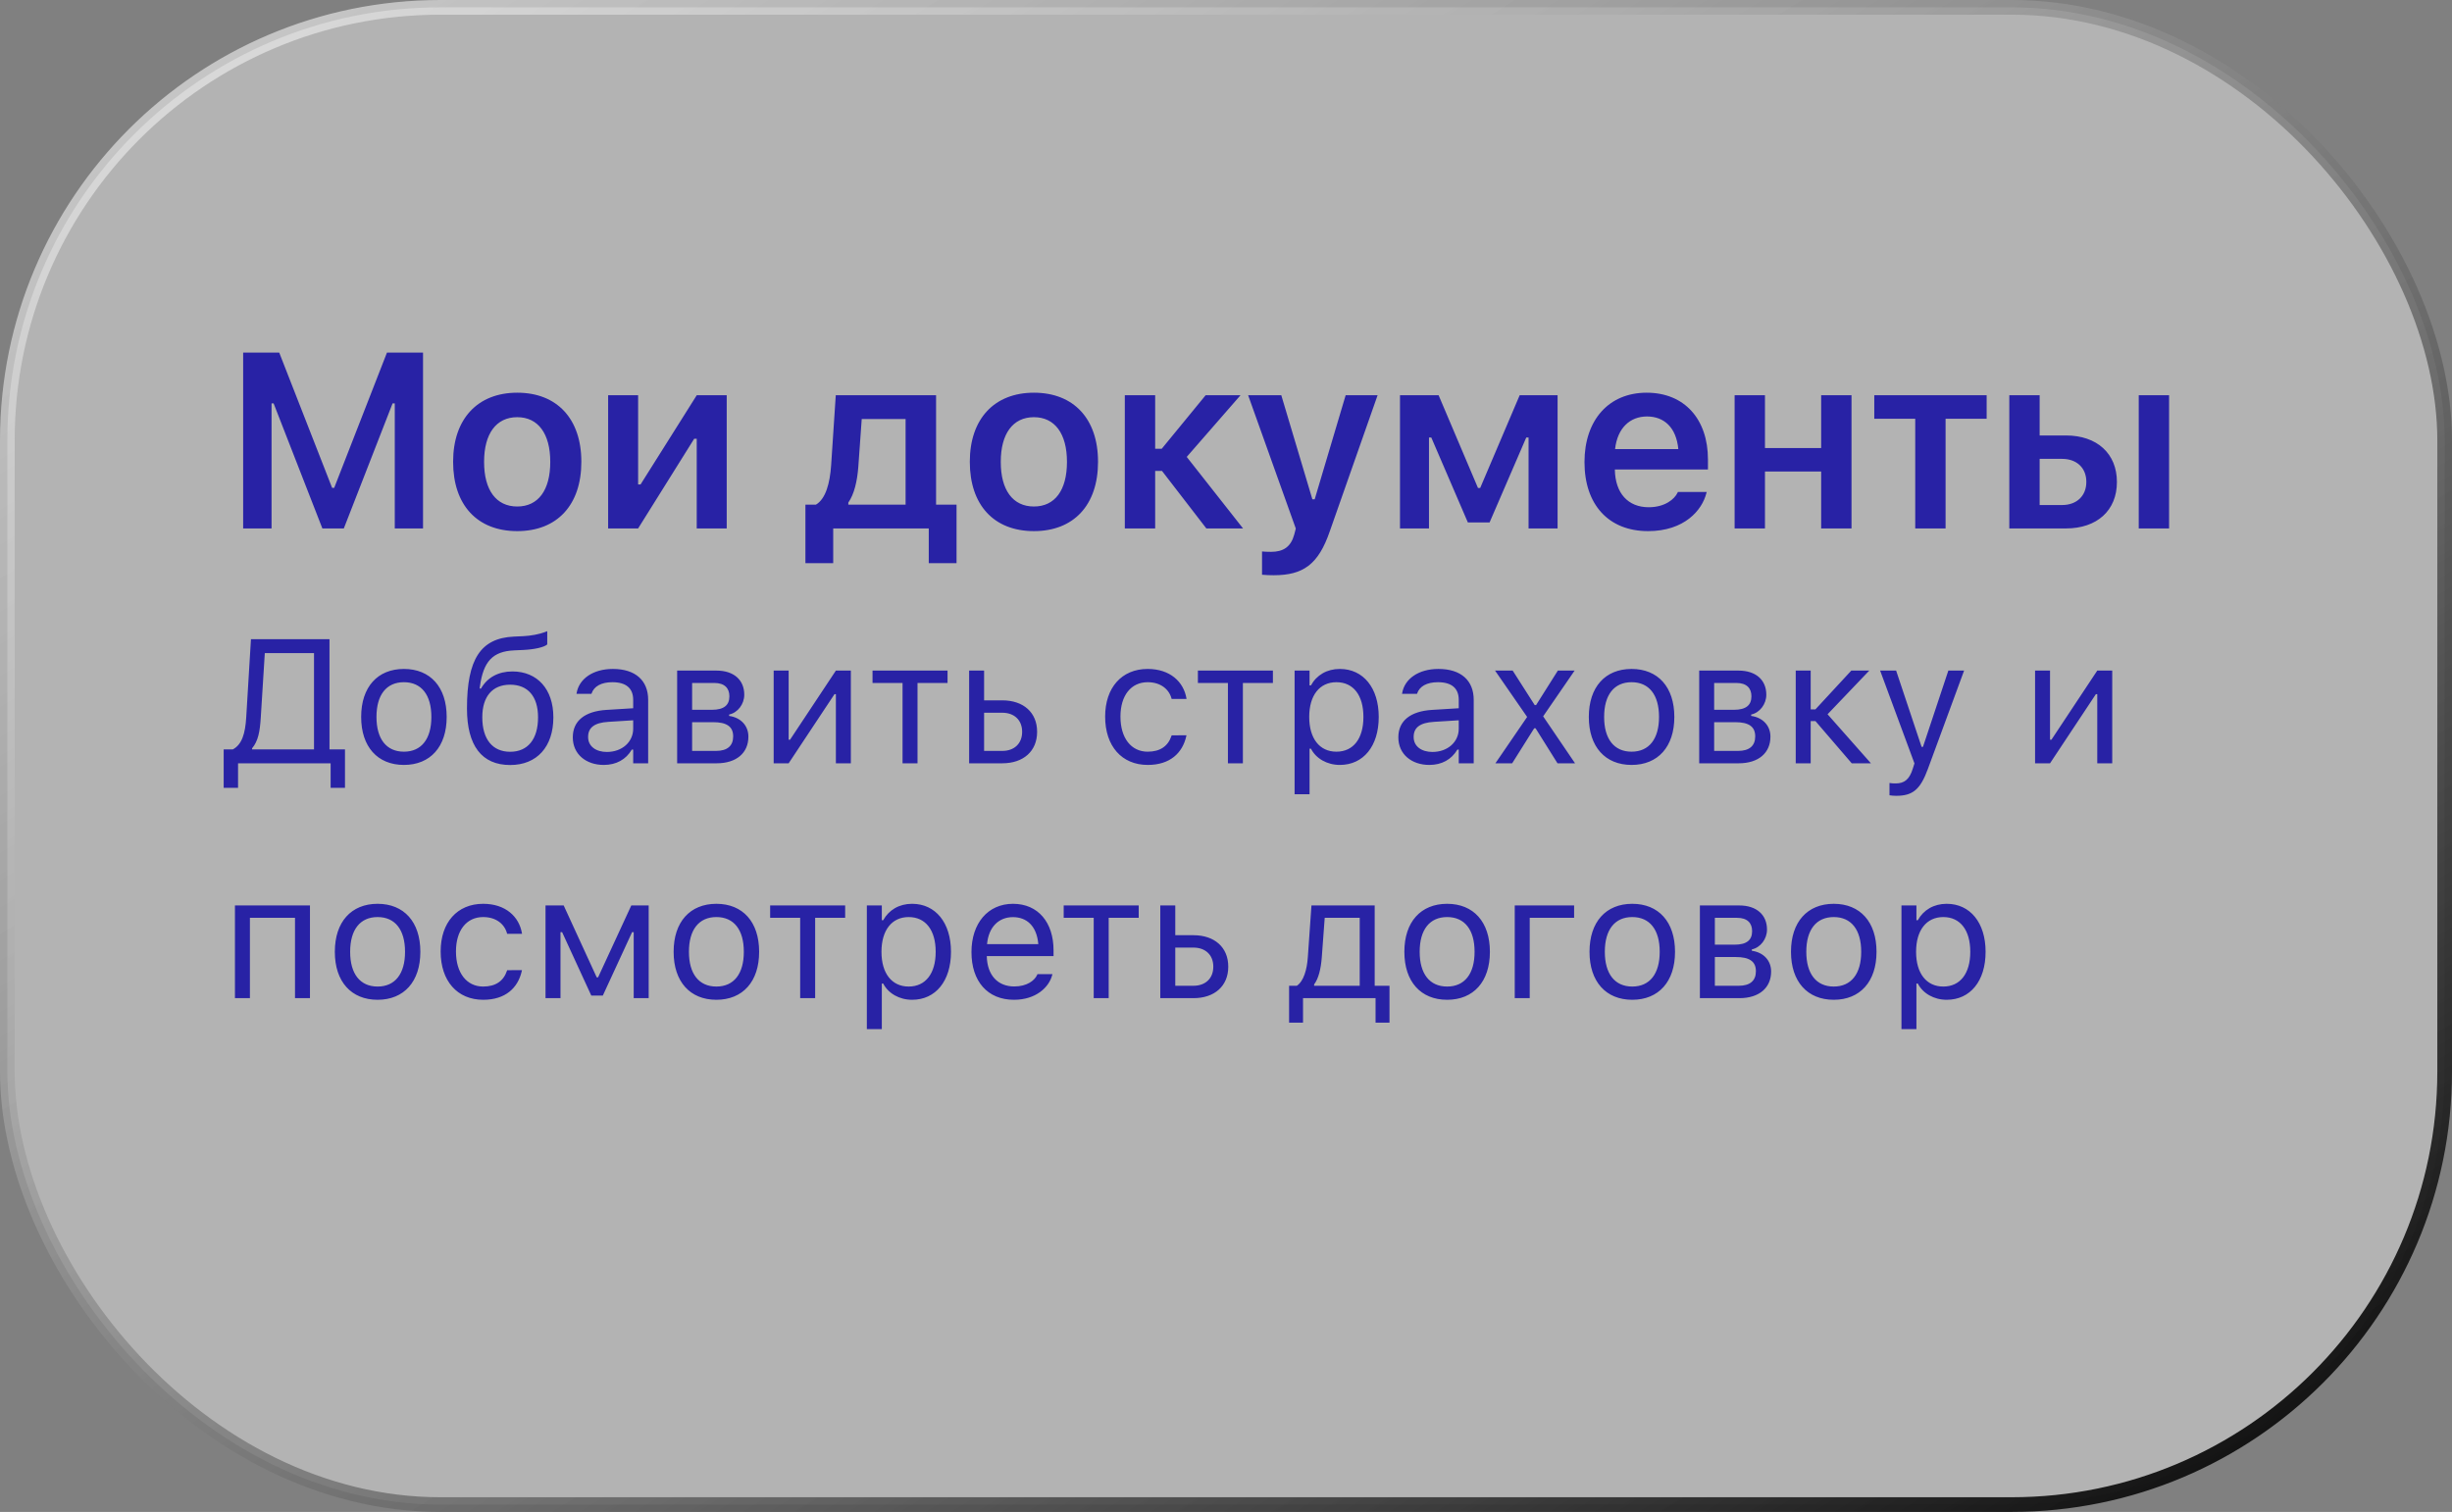 <svg width="167" height="103" viewBox="0 0 167 103" fill="none" xmlns="http://www.w3.org/2000/svg">
<rect x="0" y="0" width="167" height="103" fill="#808080" stroke="none"/>
<rect x="0.5" y="0.5" width="166" height="102" rx="29.5" fill="white" fill-opacity="0.4"/>
<path d="M16.561 36H18.495V27.483H18.636L21.956 36H23.417L26.737 27.483H26.887V36H28.812V24.022H26.355L22.761 33.236H22.62L19.018 24.022H16.561V36ZM35.228 36.183C37.942 36.183 39.594 34.406 39.594 31.468V31.451C39.594 28.529 37.934 26.753 35.228 26.753C32.53 26.753 30.861 28.538 30.861 31.451V31.468C30.861 34.406 32.505 36.183 35.228 36.183ZM35.228 34.506C33.792 34.506 32.97 33.385 32.97 31.476V31.459C32.97 29.55 33.792 28.421 35.228 28.421C36.656 28.421 37.477 29.55 37.477 31.459V31.476C37.477 33.385 36.664 34.506 35.228 34.506ZM41.419 36H43.461L47.279 29.891H47.453V36H49.495V26.927H47.453L43.627 33.003H43.461V26.927H41.419V36ZM56.748 38.366V36H63.256V38.366H65.148V34.381H63.754V26.927H56.922L56.607 31.692C56.524 32.912 56.242 33.983 55.569 34.381H54.855V38.366H56.748ZM61.678 34.381H57.777V34.24C58.176 33.667 58.383 32.796 58.458 31.8L58.69 28.546H61.678V34.381ZM70.418 36.183C73.132 36.183 74.784 34.406 74.784 31.468V31.451C74.784 28.529 73.124 26.753 70.418 26.753C67.72 26.753 66.052 28.538 66.052 31.451V31.468C66.052 34.406 67.695 36.183 70.418 36.183ZM70.418 34.506C68.982 34.506 68.16 33.385 68.16 31.476V31.459C68.16 29.55 68.982 28.421 70.418 28.421C71.846 28.421 72.668 29.55 72.668 31.459V31.476C72.668 33.385 71.854 34.506 70.418 34.506ZM79.141 32.082L82.162 36H84.661L80.826 31.127L84.487 26.927H82.112L79.124 30.571H78.676V26.927H76.609V36H78.676V32.082H79.141ZM86.743 39.188C88.752 39.188 89.79 38.465 90.57 36.191L93.824 26.927H91.649L89.54 34.016H89.383L87.266 26.927H85.008L88.254 36.008L88.146 36.423C87.922 37.245 87.415 37.594 86.569 37.594C86.353 37.594 86.121 37.585 85.954 37.569V39.154C86.204 39.179 86.494 39.188 86.743 39.188ZM97.325 36V29.808H97.483L99.973 35.593H101.451L103.949 29.808H104.107V36H106.083V26.927H103.501L100.812 33.244H100.662L97.981 26.927H95.35V36H97.325ZM112.249 36.183C114.714 36.183 115.926 34.763 116.217 33.593L116.242 33.518H114.274L114.249 33.576C114.05 33.991 113.411 34.556 112.29 34.556C110.888 34.556 110.008 33.609 109.983 31.982H116.325V31.302C116.325 28.562 114.731 26.753 112.149 26.753C109.568 26.753 107.916 28.621 107.916 31.476V31.484C107.916 34.373 109.551 36.183 112.249 36.183ZM112.174 28.372C113.328 28.372 114.166 29.11 114.307 30.596H109.999C110.157 29.152 111.02 28.372 112.174 28.372ZM124.035 36H126.102V26.927H124.035V30.521H120.208V26.927H118.141V36H120.208V32.123H124.035V36ZM135.306 26.927H127.653V28.529H130.442V36H132.509V28.529H135.306V26.927ZM136.849 36H140.708C142.825 36 144.178 34.772 144.178 32.846V32.829C144.178 30.903 142.825 29.666 140.708 29.666H138.916V26.927H136.849V36ZM145.664 36H147.731V26.927H145.664V36ZM140.443 31.26C141.447 31.26 142.095 31.883 142.095 32.821V32.837C142.095 33.767 141.456 34.406 140.443 34.406H138.916V31.26H140.443Z" fill="#2822A5"/>
<path d="M16.213 53.67V52H22.518V53.67H23.496V51.051H22.441V43.545H17.092L16.77 48.865C16.705 49.973 16.477 50.723 15.861 51.051H15.234V53.67H16.213ZM17.76 48.889L18.035 44.494H21.387V51.051H17.168V50.98C17.584 50.482 17.701 49.844 17.76 48.889ZM27.51 52.111C29.309 52.111 30.422 50.869 30.422 48.848V48.836C30.422 46.809 29.309 45.572 27.51 45.572C25.711 45.572 24.598 46.809 24.598 48.836V48.848C24.598 50.869 25.711 52.111 27.51 52.111ZM27.51 51.209C26.314 51.209 25.641 50.336 25.641 48.848V48.836C25.641 47.342 26.314 46.475 27.51 46.475C28.705 46.475 29.379 47.342 29.379 48.836V48.848C29.379 50.336 28.705 51.209 27.51 51.209ZM34.746 52.117C36.568 52.117 37.688 50.875 37.688 48.871V48.859C37.688 46.955 36.598 45.742 34.898 45.742C33.943 45.742 33.188 46.152 32.76 46.908H32.666L32.684 46.779C32.918 45.057 33.557 44.371 35.027 44.307L35.672 44.277C36.404 44.242 37.072 44.09 37.272 43.902V43C36.727 43.223 36.129 43.316 35.625 43.34L34.992 43.369C32.736 43.475 31.805 44.904 31.805 48.256V48.268C31.805 50.799 32.812 52.117 34.746 52.117ZM34.746 51.215C33.539 51.215 32.848 50.353 32.848 48.871V48.859C32.848 47.447 33.539 46.645 34.746 46.645C35.953 46.645 36.645 47.447 36.645 48.859V48.871C36.645 50.353 35.953 51.215 34.746 51.215ZM41.121 52.111C41.971 52.111 42.633 51.742 43.031 51.068H43.125V52H44.145V47.676C44.145 46.363 43.283 45.572 41.742 45.572C40.395 45.572 39.434 46.24 39.27 47.23L39.264 47.266H40.283L40.289 47.248C40.453 46.756 40.951 46.475 41.707 46.475C42.65 46.475 43.125 46.897 43.125 47.676V48.25L41.315 48.361C39.844 48.449 39.012 49.1 39.012 50.225V50.236C39.012 51.385 39.92 52.111 41.121 52.111ZM40.055 50.213V50.201C40.055 49.574 40.477 49.234 41.438 49.176L43.125 49.07V49.645C43.125 50.547 42.369 51.227 41.332 51.227C40.6 51.227 40.055 50.852 40.055 50.213ZM46.119 52H48.809C50.168 52 50.971 51.285 50.971 50.19V50.178C50.971 49.445 50.461 48.883 49.658 48.772V48.678C50.25 48.555 50.69 47.963 50.69 47.336V47.324C50.69 46.334 49.992 45.684 48.797 45.684H46.119V52ZM47.139 48.355V46.527H48.65C49.359 46.527 49.676 46.891 49.676 47.43V47.441C49.676 48.039 49.307 48.355 48.486 48.355H47.139ZM47.139 51.156V49.199H48.574C49.482 49.199 49.934 49.492 49.934 50.16V50.172C49.934 50.805 49.541 51.156 48.768 51.156H47.139ZM52.693 52H53.713L56.836 47.289H56.93V52H57.949V45.684H56.93L53.807 50.395H53.713V45.684H52.693V52ZM64.535 45.684H59.426V46.527H61.471V52H62.49V46.527H64.535V45.684ZM66.006 52H68.262C69.709 52 70.635 51.168 70.635 49.861V49.85C70.635 48.543 69.709 47.711 68.262 47.711H67.025V45.684H66.006V52ZM68.262 48.555C69.088 48.555 69.615 49.065 69.615 49.85V49.861C69.615 50.641 69.094 51.156 68.262 51.156H67.025V48.555H68.262ZM78.17 52.111C79.688 52.111 80.537 51.297 80.795 50.154L80.807 50.09L79.799 50.096L79.787 50.131C79.553 50.834 79.014 51.209 78.164 51.209C77.039 51.209 76.312 50.277 76.312 48.824V48.812C76.312 47.389 77.027 46.475 78.164 46.475C79.072 46.475 79.635 46.978 79.793 47.6L79.799 47.617H80.812L80.807 47.582C80.619 46.457 79.699 45.572 78.164 45.572C76.394 45.572 75.269 46.85 75.269 48.812V48.824C75.269 50.828 76.4 52.111 78.17 52.111ZM86.695 45.684H81.586V46.527H83.631V52H84.65V46.527H86.695V45.684ZM88.172 54.109H89.191V51.004H89.285C89.631 51.678 90.387 52.111 91.254 52.111C92.859 52.111 93.902 50.828 93.902 48.848V48.836C93.902 46.867 92.853 45.572 91.254 45.572C90.375 45.572 89.672 45.988 89.285 46.691H89.191V45.684H88.172V54.109ZM91.019 51.209C89.871 51.209 89.168 50.307 89.168 48.848V48.836C89.168 47.377 89.871 46.475 91.019 46.475C92.174 46.475 92.859 47.365 92.859 48.836V48.848C92.859 50.318 92.174 51.209 91.019 51.209ZM97.348 52.111C98.197 52.111 98.859 51.742 99.258 51.068H99.352V52H100.371V47.676C100.371 46.363 99.51 45.572 97.969 45.572C96.621 45.572 95.66 46.24 95.496 47.23L95.49 47.266H96.51L96.516 47.248C96.68 46.756 97.178 46.475 97.934 46.475C98.877 46.475 99.352 46.897 99.352 47.676V48.25L97.541 48.361C96.07 48.449 95.238 49.1 95.238 50.225V50.236C95.238 51.385 96.147 52.111 97.348 52.111ZM96.281 50.213V50.201C96.281 49.574 96.703 49.234 97.664 49.176L99.352 49.07V49.645C99.352 50.547 98.596 51.227 97.559 51.227C96.826 51.227 96.281 50.852 96.281 50.213ZM101.848 52H102.99L104.49 49.615H104.584L106.078 52H107.273L105.1 48.801L107.244 45.684H106.102L104.619 48.033H104.525L103.025 45.684H101.824L104.01 48.842L101.848 52ZM111.123 52.111C112.922 52.111 114.035 50.869 114.035 48.848V48.836C114.035 46.809 112.922 45.572 111.123 45.572C109.324 45.572 108.211 46.809 108.211 48.836V48.848C108.211 50.869 109.324 52.111 111.123 52.111ZM111.123 51.209C109.928 51.209 109.254 50.336 109.254 48.848V48.836C109.254 47.342 109.928 46.475 111.123 46.475C112.318 46.475 112.992 47.342 112.992 48.836V48.848C112.992 50.336 112.318 51.209 111.123 51.209ZM115.729 52H118.418C119.777 52 120.58 51.285 120.58 50.19V50.178C120.58 49.445 120.07 48.883 119.268 48.772V48.678C119.859 48.555 120.299 47.963 120.299 47.336V47.324C120.299 46.334 119.602 45.684 118.406 45.684H115.729V52ZM116.748 48.355V46.527H118.26C118.969 46.527 119.285 46.891 119.285 47.43V47.441C119.285 48.039 118.916 48.355 118.096 48.355H116.748ZM116.748 51.156V49.199H118.184C119.092 49.199 119.543 49.492 119.543 50.16V50.172C119.543 50.805 119.15 51.156 118.377 51.156H116.748ZM123.645 49.123L126.117 52H127.424L124.471 48.66L127.312 45.684H126.088L123.645 48.326H123.322V45.684H122.303V52H123.322V49.123H123.645ZM129.141 54.215C130.26 54.215 130.781 53.805 131.303 52.387L133.77 45.684H132.697L130.969 50.881H130.875L129.141 45.684H128.051L130.389 52.006L130.271 52.381C130.043 53.107 129.691 53.371 129.111 53.371C128.971 53.371 128.812 53.365 128.689 53.342V54.18C128.83 54.203 129.006 54.215 129.141 54.215ZM138.604 52H139.623L142.746 47.289H142.84V52H143.859V45.684H142.84L139.717 50.395H139.623V45.684H138.604V52ZM16.002 68H17.021V62.527H20.092V68H21.111V61.684H16.002V68ZM25.717 68.111C27.516 68.111 28.629 66.869 28.629 64.848V64.836C28.629 62.809 27.516 61.572 25.717 61.572C23.918 61.572 22.805 62.809 22.805 64.836V64.848C22.805 66.869 23.918 68.111 25.717 68.111ZM25.717 67.209C24.521 67.209 23.848 66.336 23.848 64.848V64.836C23.848 63.342 24.521 62.475 25.717 62.475C26.912 62.475 27.586 63.342 27.586 64.836V64.848C27.586 66.336 26.912 67.209 25.717 67.209ZM32.912 68.111C34.43 68.111 35.279 67.297 35.537 66.154L35.549 66.09L34.541 66.096L34.529 66.131C34.295 66.834 33.756 67.209 32.906 67.209C31.781 67.209 31.055 66.277 31.055 64.824V64.812C31.055 63.389 31.77 62.475 32.906 62.475C33.815 62.475 34.377 62.978 34.535 63.6L34.541 63.617H35.555L35.549 63.582C35.361 62.457 34.441 61.572 32.906 61.572C31.137 61.572 30.012 62.85 30.012 64.812V64.824C30.012 66.828 31.143 68.111 32.912 68.111ZM38.174 68V63.506H38.285L40.272 67.824H41.057L43.049 63.506H43.16V68H44.18V61.684H42.996L40.734 66.582H40.641L38.391 61.684H37.154V68H38.174ZM48.791 68.111C50.59 68.111 51.703 66.869 51.703 64.848V64.836C51.703 62.809 50.59 61.572 48.791 61.572C46.992 61.572 45.879 62.809 45.879 64.836V64.848C45.879 66.869 46.992 68.111 48.791 68.111ZM48.791 67.209C47.596 67.209 46.922 66.336 46.922 64.848V64.836C46.922 63.342 47.596 62.475 48.791 62.475C49.986 62.475 50.66 63.342 50.66 64.836V64.848C50.66 66.336 49.986 67.209 48.791 67.209ZM57.562 61.684H52.453V62.527H54.498V68H55.518V62.527H57.562V61.684ZM59.039 70.109H60.059V67.004H60.152C60.498 67.678 61.254 68.111 62.121 68.111C63.727 68.111 64.769 66.828 64.769 64.848V64.836C64.769 62.867 63.721 61.572 62.121 61.572C61.242 61.572 60.539 61.988 60.152 62.691H60.059V61.684H59.039V70.109ZM61.887 67.209C60.738 67.209 60.035 66.307 60.035 64.848V64.836C60.035 63.377 60.738 62.475 61.887 62.475C63.041 62.475 63.727 63.365 63.727 64.836V64.848C63.727 66.318 63.041 67.209 61.887 67.209ZM69.059 68.111C70.547 68.111 71.449 67.268 71.666 66.412L71.678 66.365H70.658L70.635 66.418C70.465 66.799 69.938 67.203 69.082 67.203C67.957 67.203 67.236 66.441 67.207 65.135H71.754V64.736C71.754 62.85 70.711 61.572 68.994 61.572C67.277 61.572 66.164 62.908 66.164 64.859V64.865C66.164 66.846 67.254 68.111 69.059 68.111ZM68.988 62.48C69.92 62.48 70.611 63.072 70.717 64.32H67.225C67.336 63.119 68.051 62.48 68.988 62.48ZM77.555 61.684H72.445V62.527H74.49V68H75.51V62.527H77.555V61.684ZM79.025 68H81.281C82.728 68 83.654 67.168 83.654 65.861V65.85C83.654 64.543 82.728 63.711 81.281 63.711H80.045V61.684H79.025V68ZM81.281 64.555C82.107 64.555 82.635 65.064 82.635 65.85V65.861C82.635 66.641 82.113 67.156 81.281 67.156H80.045V64.555H81.281ZM88.746 69.67V68H93.686V69.67H94.635V67.156H93.627V61.684H89.32L89.074 65.205C89.016 66.055 88.787 66.852 88.324 67.156H87.797V69.67H88.746ZM92.607 67.156H89.502V67.062C89.801 66.67 89.965 65.996 90.023 65.228L90.223 62.527H92.607V67.156ZM98.561 68.111C100.359 68.111 101.473 66.869 101.473 64.848V64.836C101.473 62.809 100.359 61.572 98.561 61.572C96.762 61.572 95.648 62.809 95.648 64.836V64.848C95.648 66.869 96.762 68.111 98.561 68.111ZM98.561 67.209C97.365 67.209 96.691 66.336 96.691 64.848V64.836C96.691 63.342 97.365 62.475 98.561 62.475C99.756 62.475 100.43 63.342 100.43 64.836V64.848C100.43 66.336 99.756 67.209 98.561 67.209ZM107.209 62.527V61.684H103.166V68H104.186V62.527H107.209ZM111.17 68.111C112.969 68.111 114.082 66.869 114.082 64.848V64.836C114.082 62.809 112.969 61.572 111.17 61.572C109.371 61.572 108.258 62.809 108.258 64.836V64.848C108.258 66.869 109.371 68.111 111.17 68.111ZM111.17 67.209C109.975 67.209 109.301 66.336 109.301 64.848V64.836C109.301 63.342 109.975 62.475 111.17 62.475C112.365 62.475 113.039 63.342 113.039 64.836V64.848C113.039 66.336 112.365 67.209 111.17 67.209ZM115.775 68H118.465C119.824 68 120.627 67.285 120.627 66.189V66.178C120.627 65.445 120.117 64.883 119.314 64.772V64.678C119.906 64.555 120.346 63.963 120.346 63.336V63.324C120.346 62.334 119.648 61.684 118.453 61.684H115.775V68ZM116.795 64.356V62.527H118.307C119.016 62.527 119.332 62.891 119.332 63.43V63.441C119.332 64.039 118.963 64.356 118.143 64.356H116.795ZM116.795 67.156V65.199H118.23C119.139 65.199 119.59 65.492 119.59 66.16V66.172C119.59 66.805 119.197 67.156 118.424 67.156H116.795ZM124.893 68.111C126.691 68.111 127.805 66.869 127.805 64.848V64.836C127.805 62.809 126.691 61.572 124.893 61.572C123.094 61.572 121.98 62.809 121.98 64.836V64.848C121.98 66.869 123.094 68.111 124.893 68.111ZM124.893 67.209C123.697 67.209 123.023 66.336 123.023 64.848V64.836C123.023 63.342 123.697 62.475 124.893 62.475C126.088 62.475 126.762 63.342 126.762 64.836V64.848C126.762 66.336 126.088 67.209 124.893 67.209ZM129.504 70.109H130.523V67.004H130.617C130.963 67.678 131.719 68.111 132.586 68.111C134.191 68.111 135.234 66.828 135.234 64.848V64.836C135.234 62.867 134.186 61.572 132.586 61.572C131.707 61.572 131.004 61.988 130.617 62.691H130.523V61.684H129.504V70.109ZM132.352 67.209C131.203 67.209 130.5 66.307 130.5 64.848V64.836C130.5 63.377 131.203 62.475 132.352 62.475C133.506 62.475 134.191 63.365 134.191 64.836V64.848C134.191 66.318 133.506 67.209 132.352 67.209Z" fill="#2822A5"/>
<rect x="0.5" y="0.5" width="166" height="102" rx="29.5" stroke="url(#paint0_linear_477_2870)" style="mix-blend-mode:overlay"/>
<defs>
<linearGradient id="paint0_linear_477_2870" x1="0" y1="0" x2="92.041" y2="149.232" gradientUnits="userSpaceOnUse">
<stop stop-color="white" stop-opacity="0.6"/>
<stop offset="1"/>
</linearGradient>
</defs>
</svg>
